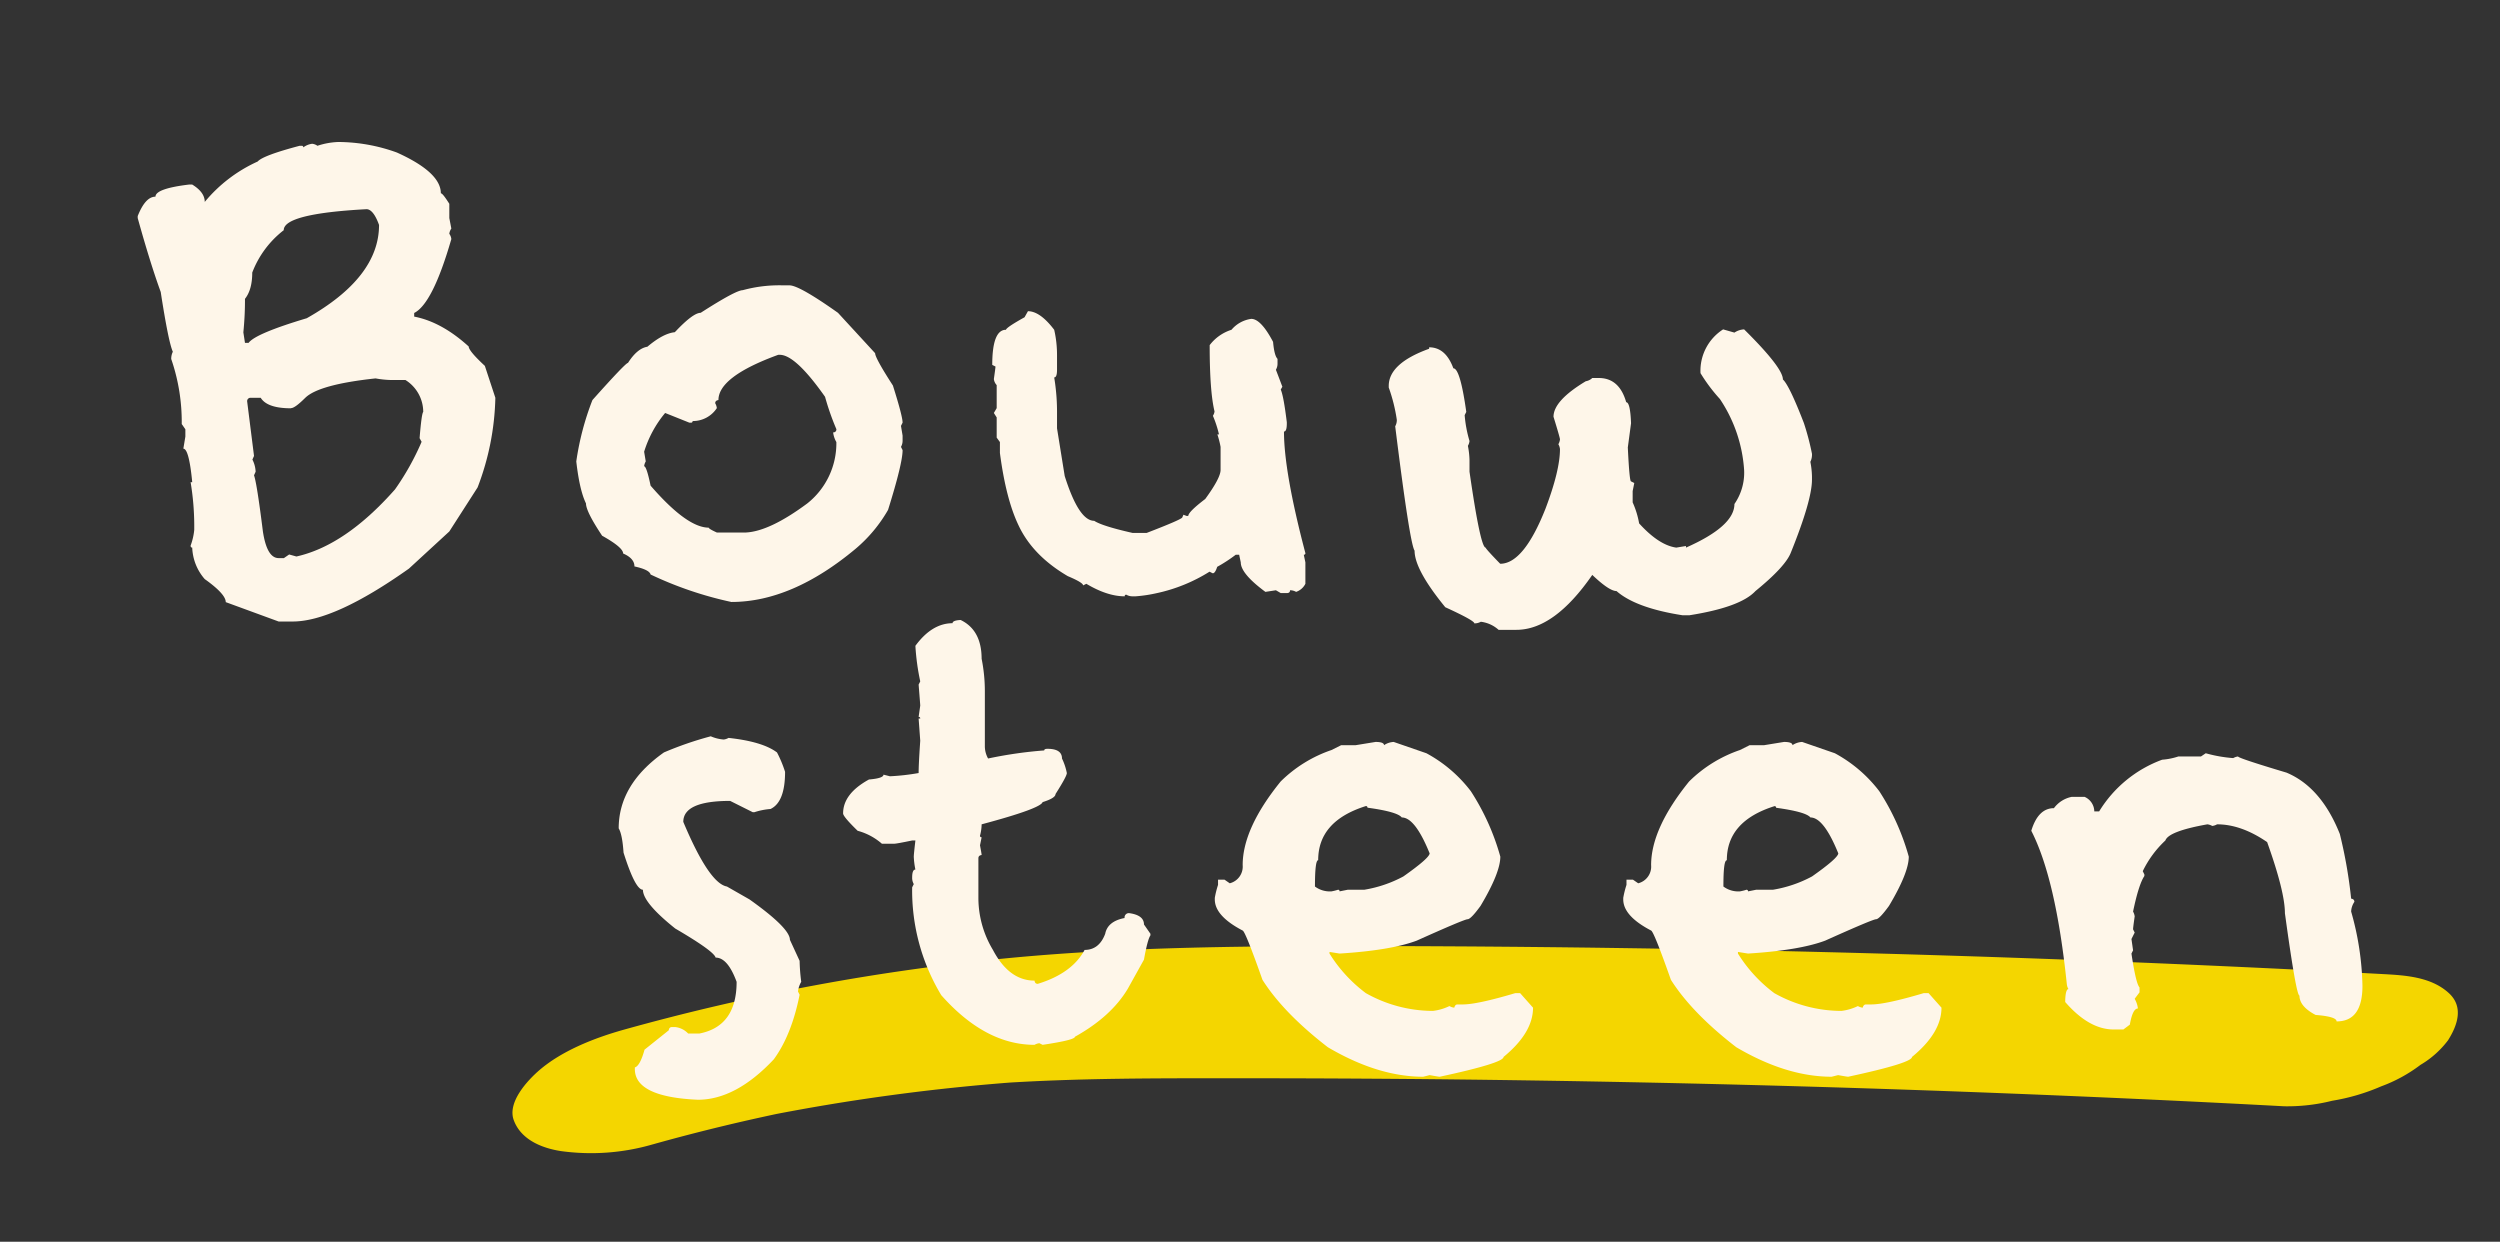 <svg xmlns="http://www.w3.org/2000/svg" viewBox="0 0 619.05 307.48"><rect x="0" y="0" width="619.05" height="307.48" fill="#333333" stroke="none"/><defs><style>.cls-1{fill:#f4d600;}.cls-2{fill:#fef6e9;}</style></defs><title>alternatief-logo</title><g id="Laag_1" data-name="Laag 1"><path class="cls-1" d="M161.64,283.37q17.24-4.83,34.79-8.39l-8.27,1.67a516,516,0,0,1,65.64-8.86l-7.7.53C266.56,266.91,287,267,307.53,267q31.23,0,62.46.41,62.65.83,125.3,3.27,35.19,1.37,70.38,3.26a45.73,45.73,0,0,0,11.83-1.37A51.07,51.07,0,0,0,589.63,269a37.24,37.24,0,0,0,9.73-5.32,23.45,23.45,0,0,0,6.82-6.08c2.28-3.61,4-8.25.17-11.72-4.39-4-10.76-4.38-16.33-4.68q-83.74-4.5-167.6-6.09-41.49-.78-83-.85c-29.65,0-59.17.13-88.72,2.89a548.89,548.89,0,0,0-96.65,17.94c-7,2-14.9,5.09-20.53,9.94-2.79,2.41-8,7.9-6.28,12.4,1.79,4.79,6.93,6.87,11.64,7.6a54.66,54.66,0,0,0,22.75-1.66Z"/><path class="cls-2" d="M83.76,35.16a43.09,43.09,0,0,1,14.5,2.6q10.9,4.91,10.9,10.1c.33,0,1,.87,2.1,2.6V54l.5,2.6a2.71,2.71,0,0,0-.5,1.3,2.71,2.71,0,0,1,.5,1.3q-4.61,16-9.2,18.3v.9q6.8,1.31,13.5,7.4,0,1.09,4,4.8l2.6,7.9a65.56,65.56,0,0,1-4.4,22.2l-7,10.9-10,9.2q-18.49,13.1-28.8,13.1H69l-13.1-4.8q0-2-5.2-5.7a12.51,12.51,0,0,1-3.1-7.8c-.27,0-.4-.17-.4-.5a15.45,15.45,0,0,0,.9-3.9v-1.3a66.3,66.3,0,0,0-.9-10.5h.4c-.53-5.53-1.27-8.3-2.2-8.3l.5-3v-1.8L45,105a47.78,47.78,0,0,0-2.6-16.1,3.91,3.91,0,0,1,.4-1.8q-1.09-2.4-3-14.8-2.59-7.1-5.7-18.3v-.5c1.27-3.2,2.73-4.8,4.4-4.8q0-2,8.3-3h.8q3.11,1.91,3.1,4.3a36.45,36.45,0,0,1,13.1-10q1.3-1.5,10.4-3.9h.5a.35.35,0,0,1,.4.4,4.58,4.58,0,0,1,2.2-.9,2.71,2.71,0,0,1,1.3.5A18.49,18.49,0,0,1,83.76,35.16ZM60.66,74v.5q0,3.71-.4,7.8l.4,2.6h.9q1.69-2.3,14.4-6.1,17.9-10.1,17.9-23.1c-.93-2.6-2-3.9-3.1-3.9q-20.51,1.1-20.5,5.2a24.16,24.16,0,0,0-7.8,10.5C62.46,70.33,61.86,72.49,60.66,74Zm11.4,27.1q-5.9,0-7.5-2.6H62a.82.82,0,0,0-.8.9l1.7,13.5-.4.9a7.24,7.24,0,0,1,.8,3l-.4.9q.7,1.91,2.2,13.9,1,6.6,3.9,6.6h1.3l1.3-.9,1.8.5q12.11-2.7,24.4-16.6a64.43,64.43,0,0,0,6.6-11.8l-.5-.9c.33-4.07.63-6.23.9-6.5a9.34,9.34,0,0,0-4.4-7.9h-3.5a24.39,24.39,0,0,1-3.9-.4q-14,1.5-17.4,4.8C73.89,100.19,72.73,101.06,72.06,101.06Z"/><path class="cls-2" d="M193.9,70.66h1.6q2.4,0,12,6.8l9.2,10q0,1.2,4.4,8c1.6,5.07,2.4,8.13,2.4,9.2l-.4.8.4,2.4v1.2a3.14,3.14,0,0,1-.4,1.6l.4.8q0,3.3-3.6,14.8a35.86,35.86,0,0,1-8,9.6q-15.79,13.2-30.8,13.2a91.15,91.15,0,0,1-20-6.8q-.3-1.2-4-2,0-2-2.8-3.2,0-1.5-5.2-4.4-4-6-4-8-1.6-3.3-2.4-10.4a68.37,68.37,0,0,1,4-15.2q8.2-9.19,8.8-9.2,2.3-3.6,4.8-4,3.9-3.3,6.8-3.6,4.5-4.8,6.4-4.8,8.7-5.59,10.4-5.6A34.1,34.1,0,0,1,193.9,70.66Zm-16.8,29.2a3,3,0,0,1,.4,1.2,7.07,7.07,0,0,1-6,3.2.35.35,0,0,1-.4.4h-.4l-6-2.4a27.73,27.73,0,0,0-5.2,9.6l.4,2.4a3,3,0,0,0-.4,1.2q.6,0,1.6,4.8,9,10.39,14.4,10.4c0,.2.67.6,2,1.2h7.2q5.9-.3,15.2-7.2a19,19,0,0,0,7.2-15.2,6.23,6.23,0,0,1-.8-2.4.71.71,0,0,0,.8-.8,63.18,63.18,0,0,1-2.8-8q-7.31-10.4-11.2-10.4h-.4q-14.8,5.4-14.8,11.2C177.37,99.13,177.1,99.39,177.1,99.86Z"/><path class="cls-2" d="M254.54,77.06q3,0,6.5,4.6a27.9,27.9,0,0,1,.7,6.4v3.5c0,1.27-.23,1.9-.7,1.9a52,52,0,0,1,.7,8.8v3.8l1.9,11.8q3.5,11.1,7.3,11.1,2,1.31,9.5,3h3.5q8.3-3.19,8.8-3.8l.3-.7.8.3h.4q0-1,4.2-4.2,3.8-5.2,3.8-7.2v-5.7a22.41,22.41,0,0,0-.8-3.1h.4a27,27,0,0,0-1.5-4.6,2.42,2.42,0,0,0,.4-1.1q-1.2-4.9-1.2-16.4a10.93,10.93,0,0,1,5.4-3.8,7.75,7.75,0,0,1,4.9-2.7q2.4,0,5.4,5.7c.2,2.27.57,3.67,1.1,4.2v1.2a3,3,0,0,1-.4,1.5l1.6,4.2-.4.7q.71,1.61,1.5,8.1v.3c0,1.33-.23,2-.7,2q0,10,5.3,30.1a.35.35,0,0,1-.4.4l.4,1.9v5.3a4,4,0,0,1-2.3,2,3,3,0,0,0-1.5-.4c0,.47-.27.7-.8.7h-1.5l-1.2-.7-2.6.4q-6.1-4.5-6.1-7.3l-.4-1.9H306a36.87,36.87,0,0,1-4.6,3c-.33,1.07-.7,1.6-1.1,1.6l-.8-.4a40.59,40.59,0,0,1-13,5.3,35,35,0,0,1-5.3.8h-.8a3,3,0,0,1-1.5-.4.35.35,0,0,0-.4.4q-4.31,0-9.5-3.1l-.8.4c0-.47-1.27-1.23-3.8-2.3q-8.7-5.1-12.2-12.6-3.11-6.5-4.6-17.9v-2.7l-.8-1.1v-5l-.7-1.1.7-1.2v-5.7a2.66,2.66,0,0,1-.7-1.5c.27-1.87.4-2.9.4-3.1l-.8-.4q0-8.7,3.4-8.7.11-.6,4.6-3.1Z"/><path class="cls-2" d="M426.68,81.56l2.8.8a4.7,4.7,0,0,1,2.4-.8q9.6,9.5,9.6,12.4,1.61,1.5,5.2,10.8a64.45,64.45,0,0,1,2,7.6,4,4,0,0,1-.4,2,20.71,20.71,0,0,1,.4,3.6v.8q0,5.1-5.2,18-1.31,3.5-8.8,9.6-3.71,4-16.4,6h-1.6q-11.6-1.8-16.4-6-1.8,0-6-4-9.4,13.6-18.8,13.6h-4.4a8,8,0,0,0-4.4-2,3.14,3.14,0,0,1-1.6.4q0-.71-7.2-4-7.61-9.3-7.6-14-1.2-1.8-4.8-30.8a3.14,3.14,0,0,0,.4-1.6,41.17,41.17,0,0,0-2-8v-.4q0-5.59,10-9.2V86q4.1,0,6,5.2,1.69,0,3.2,10.8l-.4.8a30.89,30.89,0,0,0,1.2,6.4,3,3,0,0,1-.4,1.2,20.71,20.71,0,0,1,.4,3.6v2.8q2.7,18.79,4,18.8,0,.3,3.6,4,5.81,0,11.2-13.6,3.6-9.49,3.6-14.8a3,3,0,0,0-.4-1.2,3,3,0,0,0,.4-1.2c0-.27-.53-2.13-1.6-5.6q0-4,8-8.8a3,3,0,0,0,1.6-.8h1.6q5.1,0,6.8,6,1,0,1.2,5.2l-.8,6c.27,5.6.53,8.4.8,8.4l.8.4-.4,2v2.8a21.87,21.87,0,0,1,1.6,5.2q4.9,5.4,9.2,6l2.4-.4v.4q12-5.3,12-10.8a13.63,13.63,0,0,0,2.4-8.4,35.68,35.68,0,0,0-6-17.6,41.48,41.48,0,0,1-4.8-6.4A12.15,12.15,0,0,1,426.68,81.56Z"/><path class="cls-2" d="M176,182.32a9.73,9.73,0,0,0,3.2.8,3.08,3.08,0,0,0,1.2-.4q8.4.9,12,3.6a29.91,29.91,0,0,1,2,4.8q0,7.5-3.6,9.2a17.07,17.07,0,0,0-4,.8h-.4l-5.6-2.8q-11.61,0-11.6,5.2,6.39,15.21,10.8,16l5.6,3.2q10,7.11,10,10l2.4,5.2a47.13,47.13,0,0,0,.4,5.2,6.06,6.06,0,0,0-.8,2.4l.4.8q-2,10-6.4,16-9.4,10-18.8,10-15.6-.69-15.6-7.6v-.4q1.29-.39,2.4-4.4l6-4.8c.06-.53.33-.8.8-.8h.8a5.2,5.2,0,0,1,3.2,1.6h2.8q9.2-1.8,9.2-12.8-2.2-6-5.2-6-.4-1.59-10-7.2-8-6.39-8-9.6-1.9,0-4.8-9.2-.3-4.5-1.2-6,0-10.89,11.2-18.8A85.31,85.31,0,0,1,176,182.32Z"/><path class="cls-2" d="M237.87,153.52q5.19,2.5,5.2,9.6a41,41,0,0,1,.8,8v13.5a6.26,6.26,0,0,0,.8,3.2,106.25,106.25,0,0,1,13.9-2c0-.26.26-.4.8-.4q3.6,0,3.6,2.4a14.8,14.8,0,0,1,1.2,3.6c0,.54-.94,2.27-2.8,5.2,0,.67-1.07,1.34-3.2,2q-.51,1.6-15.1,5.5a11.18,11.18,0,0,1-.4,2.8.35.35,0,0,0,.4.4l-.4,2c.26,1.4.4,2.2.4,2.4-.54.07-.8.34-.8.8v10a25,25,0,0,0,3.6,12.7q4,7.6,10.3,7.6c.06.54.33.8.8.8q8.49-2.6,11.6-8.4,3.6,0,5.1-4,.6-3.09,4.8-3.9a1.06,1.06,0,0,1,1.2-1.2q3.6.51,3.6,2.8l1.6,2.3v.4q-.71,1-1.6,6l-4,7.2q-4.11,6.9-13.1,11.9c0,.54-2.67,1.2-8,2l-.8-.4a3.15,3.15,0,0,0-1.2.4q-12.21,0-23.1-12.3a50.2,50.2,0,0,1-7.2-26.7l.4-.8a3.12,3.12,0,0,1-.4-1.6c0-1.33.26-2,.8-2a19.7,19.7,0,0,1-.4-3.2c0-.33.13-1.66.4-4h-.8c-2.6.54-4.07.8-4.4.8h-3.1a15,15,0,0,0-6-3.2q-3.6-3.5-3.6-4.3,0-4.89,6.4-8.4,3.6-.3,3.6-1.2l1.6.4a55.61,55.61,0,0,0,7.1-.8c0-1.4.13-4.06.4-8l-.4-5.5h.4a.36.36,0,0,0-.4-.4l.4-2.8c0-.2-.14-1.93-.4-5.2l.4-.8a57.52,57.52,0,0,1-1.2-8.8q4.1-5.59,9.2-5.6C235.87,153.86,236.53,153.59,237.87,153.52Z"/><path class="cls-2" d="M340.61,183.72c1.4,0,2.1.27,2.1.8a4.65,4.65,0,0,1,2.4-.8l8.1,2.8a34.29,34.29,0,0,1,11,9.4,58.46,58.46,0,0,1,7.3,16.2q0,4-4.9,12.2-2.4,3.3-3.2,3.3t-12.6,5.3q-6.4,2.4-19.1,3.2l-2.5-.4v.4a36,36,0,0,0,9,9.8,33.9,33.9,0,0,0,16.6,4.4,12.78,12.78,0,0,0,4.1-1.2,3,3,0,0,0,1.2.4c.13-.53.4-.8.8-.8h1.3q3.6,0,13-2.8h1.2l3.2,3.6q0,6.21-7.3,12.2,0,1.5-15.8,4.9c-.2,0-1-.13-2.5-.4l-1.6.4q-11.21,0-23.6-7.3-11-8.49-16.2-16.7-4.2-11.9-4.9-12.2-6.9-3.6-6.9-7.7v-.4a23.19,23.19,0,0,1,.8-3.2v-1.3h1.6l1.3.9a4.26,4.26,0,0,0,3.2-4.5q0-9.09,9.4-20.7a33.07,33.07,0,0,1,12.6-7.8l2.4-1.2h3.6Zm-15,35.8a6.14,6.14,0,0,0,4.1,1.2,11.79,11.79,0,0,0,1.6-.4.36.36,0,0,1,.4.4l2-.4h4.1a31,31,0,0,0,9.7-3.3q6.39-4.5,6.5-5.7-3.6-8.9-6.9-8.9Q346,201,338.61,200a.36.36,0,0,0-.4-.4q-11.81,3.7-11.8,13.4C325.87,213,325.61,215.19,325.61,219.52Z"/><path class="cls-2" d="M441.75,183.72c1.4,0,2.1.27,2.1.8a4.65,4.65,0,0,1,2.4-.8l8.1,2.8a34.29,34.29,0,0,1,11,9.4,58.46,58.46,0,0,1,7.3,16.2q0,4-4.9,12.2-2.4,3.3-3.2,3.3t-12.6,5.3q-6.4,2.4-19.1,3.2l-2.5-.4v.4a36,36,0,0,0,9,9.8,33.9,33.9,0,0,0,16.6,4.4,12.78,12.78,0,0,0,4.1-1.2,3,3,0,0,0,1.2.4c.13-.53.4-.8.8-.8h1.3q3.6,0,13-2.8h1.2l3.2,3.6q0,6.21-7.3,12.2,0,1.5-15.8,4.9c-.2,0-1-.13-2.5-.4l-1.6.4q-11.21,0-23.6-7.3-11-8.49-16.2-16.7-4.2-11.9-4.9-12.2-6.9-3.6-6.9-7.7v-.4a23.19,23.19,0,0,1,.8-3.2v-1.3h1.6l1.3.9a4.26,4.26,0,0,0,3.2-4.5q0-9.09,9.4-20.7a33.07,33.07,0,0,1,12.6-7.8l2.4-1.2h3.6Zm-15,35.8a6.14,6.14,0,0,0,4.1,1.2,11.79,11.79,0,0,0,1.6-.4.36.36,0,0,1,.4.4l2-.4H439a31,31,0,0,0,9.7-3.3q6.39-4.5,6.5-5.7-3.6-8.9-6.9-8.9-1.11-1.39-8.5-2.4a.36.36,0,0,0-.4-.4q-11.81,3.7-11.8,13.4C427,213,426.75,215.19,426.75,219.52Z"/><path class="cls-2" d="M546.19,186.52a34.18,34.18,0,0,0,6.8,1.2,3.15,3.15,0,0,1,1.2-.4q0,.41,12,4,8.59,3.6,13.2,15.2a116.76,116.76,0,0,1,2.8,16c.53.07.8.34.8.8a4.61,4.61,0,0,0-.8,2.4,71.34,71.34,0,0,1,2.8,18.4q0,8.81-6.4,8.8c0-.8-1.74-1.33-5.2-1.6q-4-2.1-4-4.8-.81,0-3.6-20.4,0-5.3-4.4-17.6-6.4-4.4-12.4-4.4a3.08,3.08,0,0,1-1.2.4,3.26,3.26,0,0,0-1.2-.4q-9.6,1.71-10.4,4a25.58,25.58,0,0,0-5.6,7.6l.4.8v.4c-.94,1.4-1.87,4.34-2.8,8.8a3.26,3.26,0,0,1,.4,1.2c-.27,1.87-.4,2.94-.4,3.2l.4.8-.8,1.6.4,2.8-.4.8q1.1,7.41,2,8.4v1.2l-1.2,1.6a6.23,6.23,0,0,1,.8,2.4c-.87,0-1.54,1.34-2,4l-1.6,1.2h-2.4q-6.1,0-12-6.8v-.4c.06-1.86.33-2.8.8-2.8a3,3,0,0,1-.4-1.2q-2.7-26.1-8.8-38,1.69-5.59,5.6-5.6a7.26,7.26,0,0,1,4.4-2.8h3.2a4,4,0,0,1,2.4,3.6h1.2a30.68,30.68,0,0,1,15.6-12.8,16.63,16.63,0,0,0,4-.8H545Z"/></g></svg>